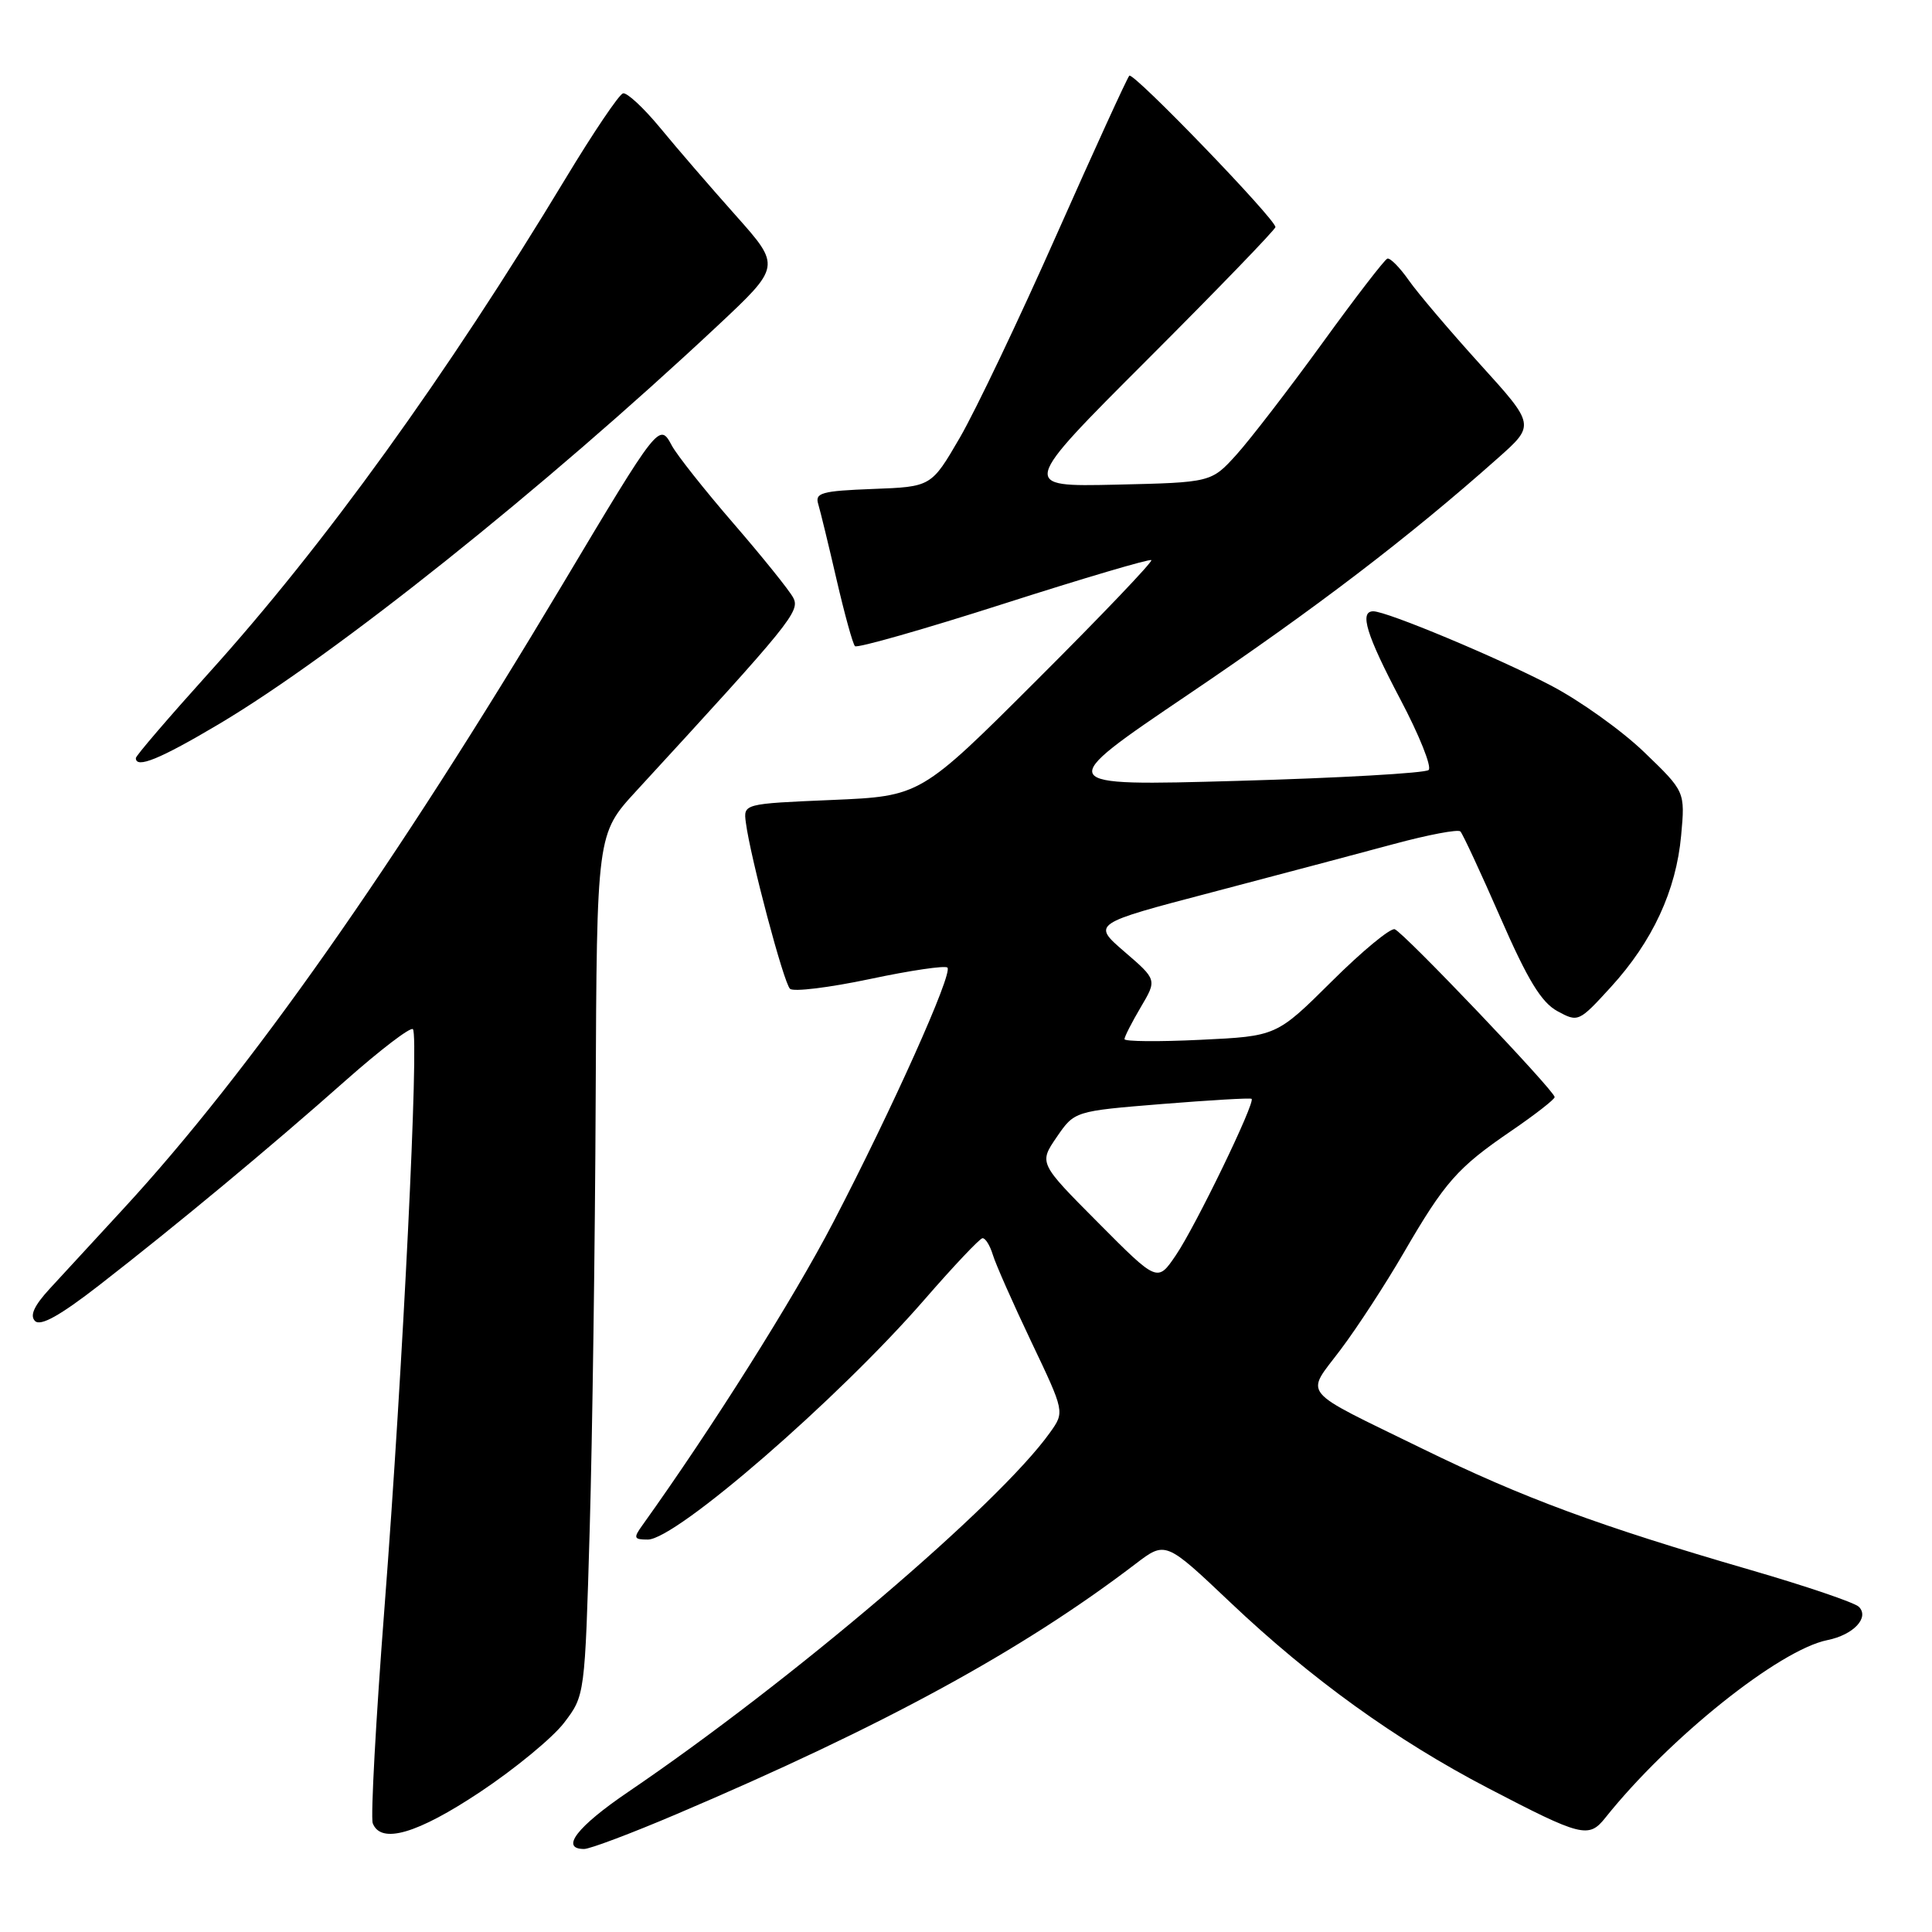 <?xml version="1.0" encoding="UTF-8" standalone="no"?>
<!DOCTYPE svg PUBLIC "-//W3C//DTD SVG 1.1//EN" "http://www.w3.org/Graphics/SVG/1.1/DTD/svg11.dtd" >
<svg xmlns="http://www.w3.org/2000/svg" xmlns:xlink="http://www.w3.org/1999/xlink" version="1.1" viewBox="0 0 256 256">
 <g >
 <path fill="currentColor"
d=" M 89.65 240.38 C 117.09 228.70 135.40 218.72 150.47 207.22 C 154.44 204.19 154.44 204.19 163.04 212.34 C 173.74 222.48 184.96 230.56 197.13 236.91 C 209.57 243.39 210.51 243.63 212.71 240.87 C 221.15 230.29 235.77 218.60 242.15 217.32 C 245.59 216.63 247.74 214.34 246.31 212.91 C 245.75 212.35 239.26 210.15 231.89 208.01 C 211.88 202.20 201.79 198.47 188.50 191.97 C 171.94 183.87 172.95 185.08 177.64 178.83 C 179.85 175.90 183.61 170.12 186.00 166.00 C 191.46 156.60 193.12 154.72 200.25 149.85 C 203.41 147.69 206.00 145.67 206.00 145.37 C 206.00 144.54 186.01 123.56 184.81 123.13 C 184.25 122.93 180.49 126.03 176.47 130.03 C 169.15 137.30 169.15 137.30 159.08 137.78 C 153.53 138.05 149.00 138.01 149.00 137.69 C 149.00 137.37 149.97 135.47 151.15 133.47 C 153.31 129.82 153.31 129.82 149.00 126.11 C 144.70 122.40 144.70 122.40 160.60 118.23 C 169.34 115.93 180.20 113.05 184.72 111.83 C 189.24 110.61 193.20 109.86 193.51 110.17 C 193.82 110.49 196.21 115.63 198.82 121.60 C 202.42 129.84 204.24 132.83 206.36 133.98 C 209.11 135.48 209.21 135.43 213.44 130.80 C 218.97 124.75 222.10 118.00 222.76 110.71 C 223.29 104.89 223.29 104.89 217.89 99.69 C 214.93 96.83 209.35 92.84 205.50 90.83 C 198.41 87.12 183.76 81.00 181.97 81.00 C 180.09 81.00 181.04 84.10 185.55 92.66 C 188.06 97.41 189.75 101.63 189.30 102.03 C 188.86 102.44 177.47 103.09 164.00 103.47 C 139.50 104.16 139.50 104.16 157.50 91.99 C 174.35 80.60 186.73 71.15 198.46 60.72 C 203.42 56.32 203.42 56.32 196.13 48.28 C 192.12 43.85 187.86 38.84 186.67 37.14 C 185.47 35.43 184.20 34.14 183.83 34.27 C 183.46 34.40 179.57 39.45 175.19 45.50 C 170.80 51.55 165.70 58.17 163.86 60.22 C 160.50 63.93 160.50 63.93 147.84 64.22 C 135.18 64.50 135.18 64.50 152.09 47.59 C 161.39 38.29 169.00 30.41 169.00 30.09 C 169.00 29.02 150.17 9.50 149.64 10.03 C 149.36 10.31 145.04 19.76 140.04 31.02 C 135.05 42.28 129.26 54.42 127.18 58.00 C 123.40 64.50 123.40 64.50 115.65 64.79 C 108.87 65.05 107.96 65.30 108.42 66.79 C 108.70 67.73 109.80 72.24 110.85 76.80 C 111.91 81.37 113.00 85.34 113.29 85.62 C 113.58 85.91 122.45 83.38 133.00 80.00 C 143.55 76.62 152.35 74.02 152.56 74.22 C 152.76 74.43 145.97 81.55 137.45 90.05 C 121.98 105.50 121.98 105.50 110.24 106.00 C 98.50 106.50 98.50 106.50 98.83 109.00 C 99.43 113.62 103.84 130.24 104.68 131.02 C 105.13 131.45 109.89 130.86 115.25 129.73 C 120.61 128.59 125.24 127.91 125.54 128.21 C 126.29 128.96 118.25 146.89 110.39 162.00 C 105.14 172.10 94.33 189.24 85.13 202.09 C 83.90 203.80 83.98 204.00 85.84 204.00 C 89.58 204.00 111.09 185.34 122.50 172.20 C 126.35 167.77 129.81 164.11 130.18 164.07 C 130.56 164.03 131.17 165.01 131.55 166.25 C 131.92 167.49 134.22 172.68 136.65 177.79 C 141.08 187.09 141.08 187.09 139.13 189.82 C 132.34 199.35 104.91 222.72 83.25 237.43 C 76.46 242.04 74.17 245.00 77.40 245.00 C 78.17 245.00 83.69 242.92 89.65 240.38 Z  M 63.63 237.44 C 68.23 234.38 73.23 230.26 74.75 228.27 C 77.50 224.66 77.50 224.66 78.14 202.58 C 78.49 190.44 78.85 164.75 78.93 145.50 C 79.08 110.50 79.08 110.50 84.29 104.83 C 104.87 82.45 106.06 80.98 105.10 79.19 C 104.58 78.21 101.02 73.79 97.20 69.37 C 93.37 64.94 89.69 60.29 89.02 59.04 C 87.38 55.97 87.29 56.08 74.50 77.50 C 52.31 114.66 32.97 142.16 16.34 160.18 C 12.63 164.21 8.25 168.96 6.60 170.75 C 4.52 173.01 3.92 174.32 4.64 175.04 C 5.37 175.77 7.96 174.32 13.09 170.34 C 23.32 162.40 35.94 151.92 45.81 143.16 C 50.39 139.11 54.39 136.05 54.71 136.37 C 55.55 137.22 53.39 181.23 50.96 212.84 C 49.80 227.87 49.10 240.81 49.39 241.59 C 50.47 244.40 55.29 242.99 63.63 237.44 Z  M 29.00 95.95 C 44.46 86.76 72.01 64.76 95.00 43.24 C 103.49 35.29 103.49 35.29 97.50 28.56 C 94.20 24.86 89.70 19.65 87.50 16.97 C 85.30 14.30 83.07 12.23 82.55 12.37 C 82.02 12.52 78.62 17.56 74.99 23.57 C 59.17 49.77 42.95 72.26 27.62 89.23 C 22.33 95.10 18.00 100.14 18.00 100.45 C 18.00 101.89 21.20 100.58 29.00 95.95 Z  M 145.52 162.02 C 137.66 154.12 137.66 154.12 140.02 150.67 C 142.38 147.23 142.38 147.23 153.94 146.29 C 160.30 145.78 165.65 145.46 165.84 145.60 C 166.40 146.00 158.43 162.47 155.81 166.32 C 153.37 169.92 153.37 169.92 145.52 162.02 Z "/>
</g>
</svg>